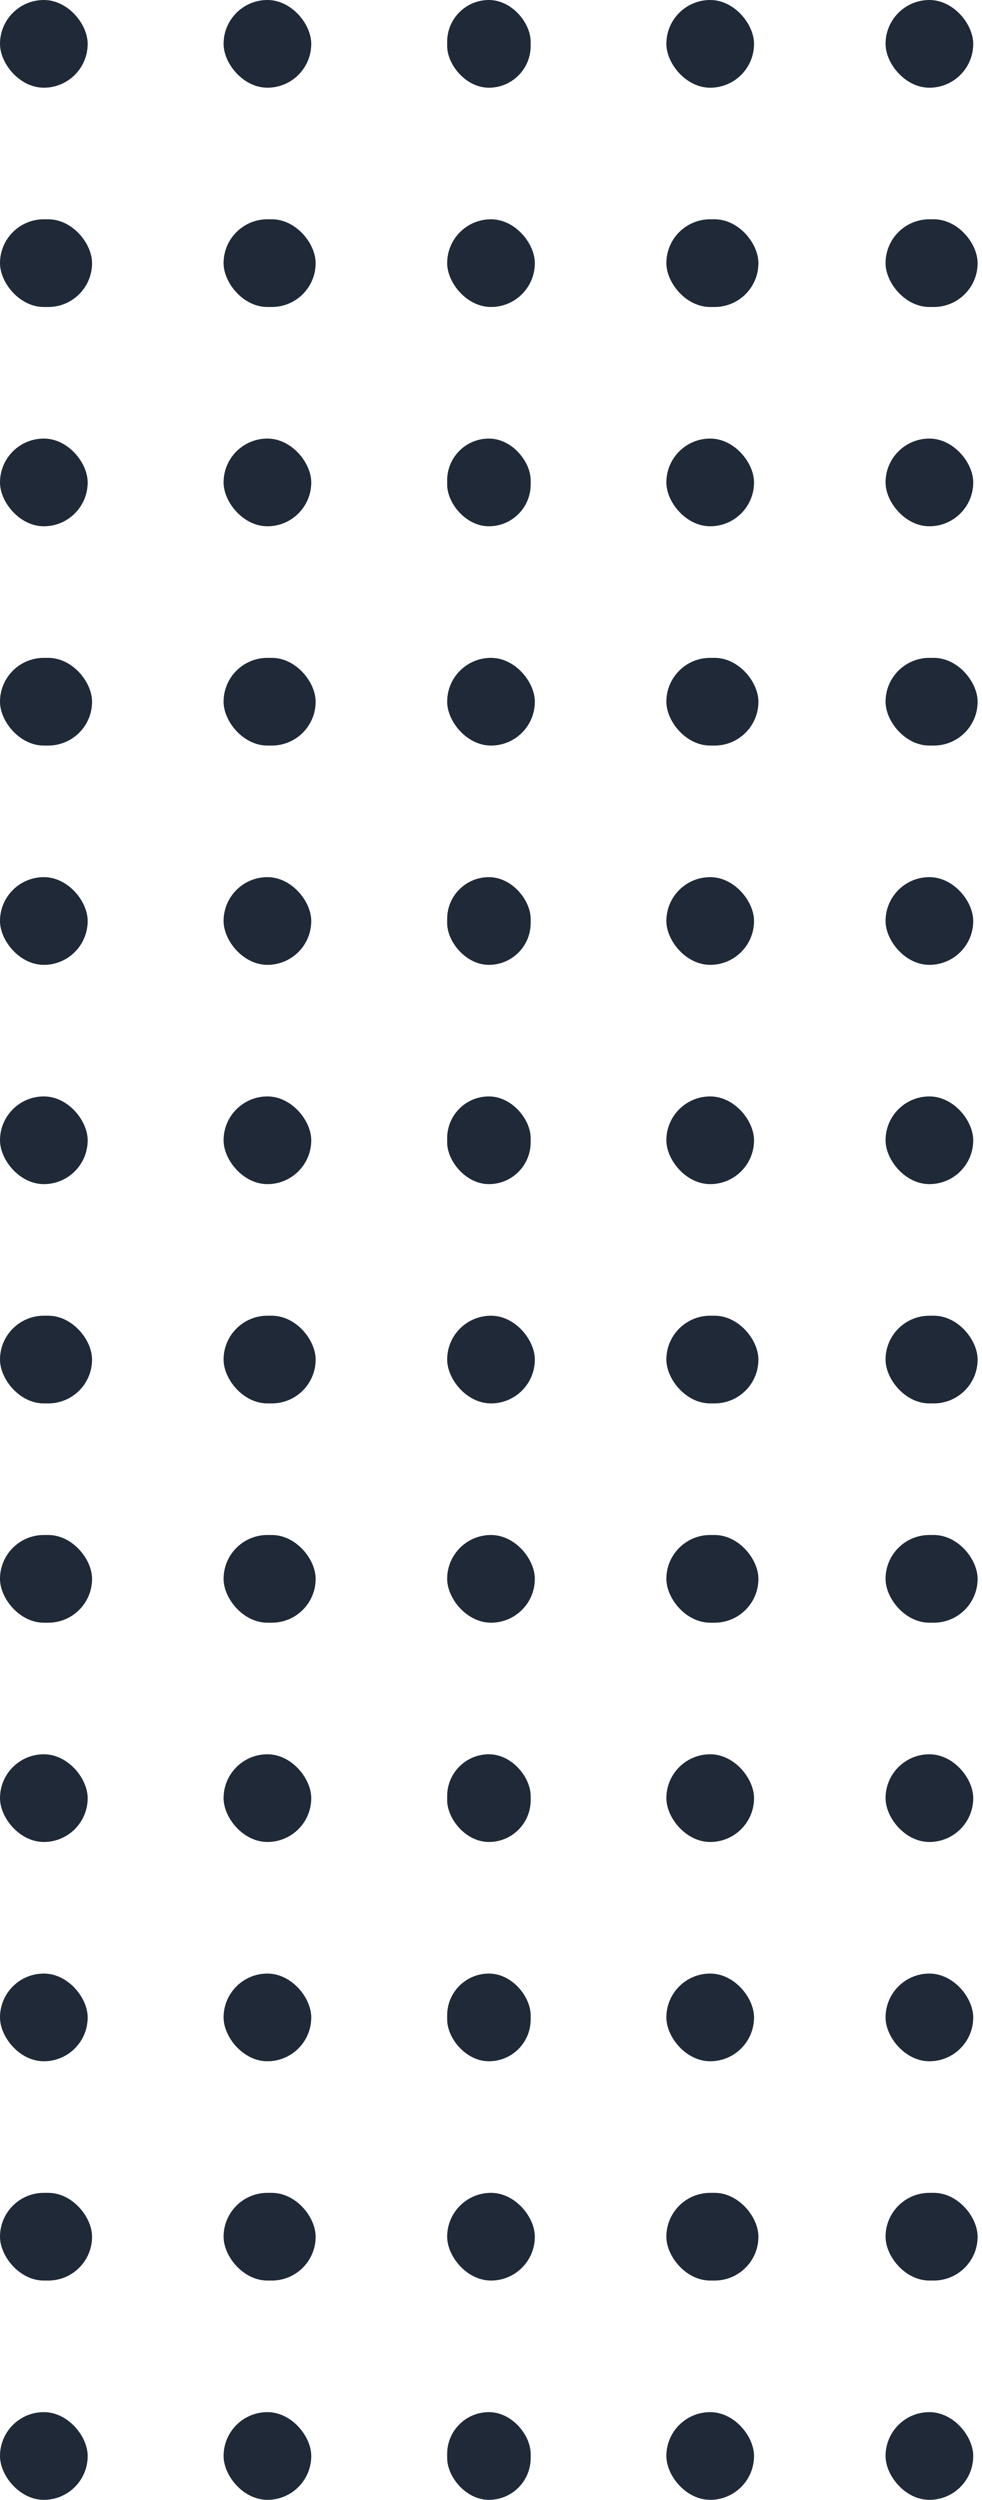 <svg width="112" height="285" viewBox="0 0 112 285" fill="none" xmlns="http://www.w3.org/2000/svg">
<g clip-path="url(#clip0_801_108)">
<rect width="10" height="10" rx="5" fill="#1F2937"/>
<rect x="25.5" width="10" height="10" rx="5" fill="#1F2937"/>
<rect x="51" width="9.524" height="10" rx="4.762" fill="#1F2937"/>
<rect x="76" width="10" height="10" rx="5" fill="#1F2937"/>
<rect y="125" width="10" height="10" rx="5" fill="#1F2937"/>
<rect x="25.5" y="125" width="10" height="10" rx="5" fill="#1F2937"/>
<rect x="51" y="125" width="9.524" height="10" rx="4.762" fill="#1F2937"/>
<rect x="76" y="125" width="10" height="10" rx="5" fill="#1F2937"/>
<rect y="225" width="10" height="10" rx="5" fill="#1F2937"/>
<rect x="25.5" y="225" width="10" height="10" rx="5" fill="#1F2937"/>
<rect y="275" width="10" height="10" rx="5" fill="#1F2937"/>
<rect x="25.5" y="275" width="10" height="10" rx="5" fill="#1F2937"/>
<rect x="51" y="225" width="9.524" height="10" rx="4.762" fill="#1F2937"/>
<rect x="76" y="225" width="10" height="10" rx="5" fill="#1F2937"/>
<rect y="75" width="10.5" height="10" rx="5" fill="#1F2937"/>
<rect y="100" width="10" height="10" rx="5" fill="#1F2937"/>
<rect x="51" y="275" width="9.524" height="10" rx="4.762" fill="#1F2937"/>
<rect x="76" y="275" width="10" height="10" rx="5" fill="#1F2937"/>
<rect x="25.5" y="75" width="10.5" height="10" rx="5" fill="#1F2937"/>
<rect x="25.5" y="100" width="10" height="10" rx="5" fill="#1F2937"/>
<rect y="25" width="10.5" height="10" rx="5" fill="#1F2937"/>
<rect y="50" width="10" height="10" rx="5" fill="#1F2937"/>
<rect x="51" y="75" width="10" height="10" rx="5" fill="#1F2937"/>
<rect x="51" y="100" width="9.524" height="10" rx="4.762" fill="#1F2937"/>
<rect y="175" width="10.5" height="10" rx="5" fill="#1F2937"/>
<rect y="200" width="10" height="10" rx="5" fill="#1F2937"/>
<rect x="76" y="75" width="10.5" height="10" rx="5" fill="#1F2937"/>
<rect x="76" y="100" width="10" height="10" rx="5" fill="#1F2937"/>
<rect y="150" width="10.5" height="10" rx="5" fill="#1F2937"/>
<rect x="25.5" y="150" width="10.5" height="10" rx="5" fill="#1F2937"/>
<rect x="51" y="150" width="10" height="10" rx="5" fill="#1F2937"/>
<rect x="76" y="150" width="10.5" height="10" rx="5" fill="#1F2937"/>
<rect x="25.5" y="25" width="10.5" height="10" rx="5" fill="#1F2937"/>
<rect x="101" y="125" width="10" height="10" rx="5" fill="#1F2937"/>
<rect x="25.5" y="50" width="10" height="10" rx="5" fill="#1F2937"/>
<rect x="25.5" y="175" width="10.5" height="10" rx="5" fill="#1F2937"/>
<rect x="101" y="75" width="10.5" height="10" rx="5" fill="#1F2937"/>
<rect x="101" y="100" width="10" height="10" rx="5" fill="#1F2937"/>
<rect x="101" y="150" width="10.5" height="10" rx="5" fill="#1F2937"/>
<rect x="25.5" y="200" width="10" height="10" rx="5" fill="#1F2937"/>
<rect x="51" y="25" width="10" height="10" rx="5" fill="#1F2937"/>
<rect x="51" y="50" width="9.524" height="10" rx="4.762" fill="#1F2937"/>
<rect x="51" y="175" width="10" height="10" rx="5" fill="#1F2937"/>
<rect x="51" y="200" width="9.524" height="10" rx="4.762" fill="#1F2937"/>
<rect y="250" width="10.5" height="10" rx="5" fill="#1F2937"/>
<rect x="25.5" y="250" width="10.5" height="10" rx="5" fill="#1F2937"/>
<rect x="51" y="250" width="10" height="10" rx="5" fill="#1F2937"/>
<rect x="76" y="250" width="10.5" height="10" rx="5" fill="#1F2937"/>
<rect x="76" y="25" width="10.5" height="10" rx="5" fill="#1F2937"/>
<rect x="101" y="225" width="10" height="10" rx="5" fill="#1F2937"/>
<rect x="76" y="50" width="10" height="10" rx="5" fill="#1F2937"/>
<rect x="76" y="175" width="10.5" height="10" rx="5" fill="#1F2937"/>
<rect x="76" y="200" width="10" height="10" rx="5" fill="#1F2937"/>
<rect x="101" y="250" width="10.5" height="10" rx="5" fill="#1F2937"/>
<rect x="101" width="10" height="10" rx="5" fill="#1F2937"/>
<rect x="101" y="275" width="10" height="10" rx="5" fill="#1F2937"/>
<rect x="101" y="25" width="10.5" height="10" rx="5" fill="#1F2937"/>
<rect x="101" y="50" width="10" height="10" rx="5" fill="#1F2937"/>
<rect x="101" y="175" width="10.5" height="10" rx="5" fill="#1F2937"/>
<rect x="101" y="200" width="10" height="10" rx="5" fill="#1F2937"/>
</g>
<defs>
<clipPath id="clip0_801_108">
<rect width="111.5" height="285" fill="white"/>
</clipPath>
</defs>
</svg>
